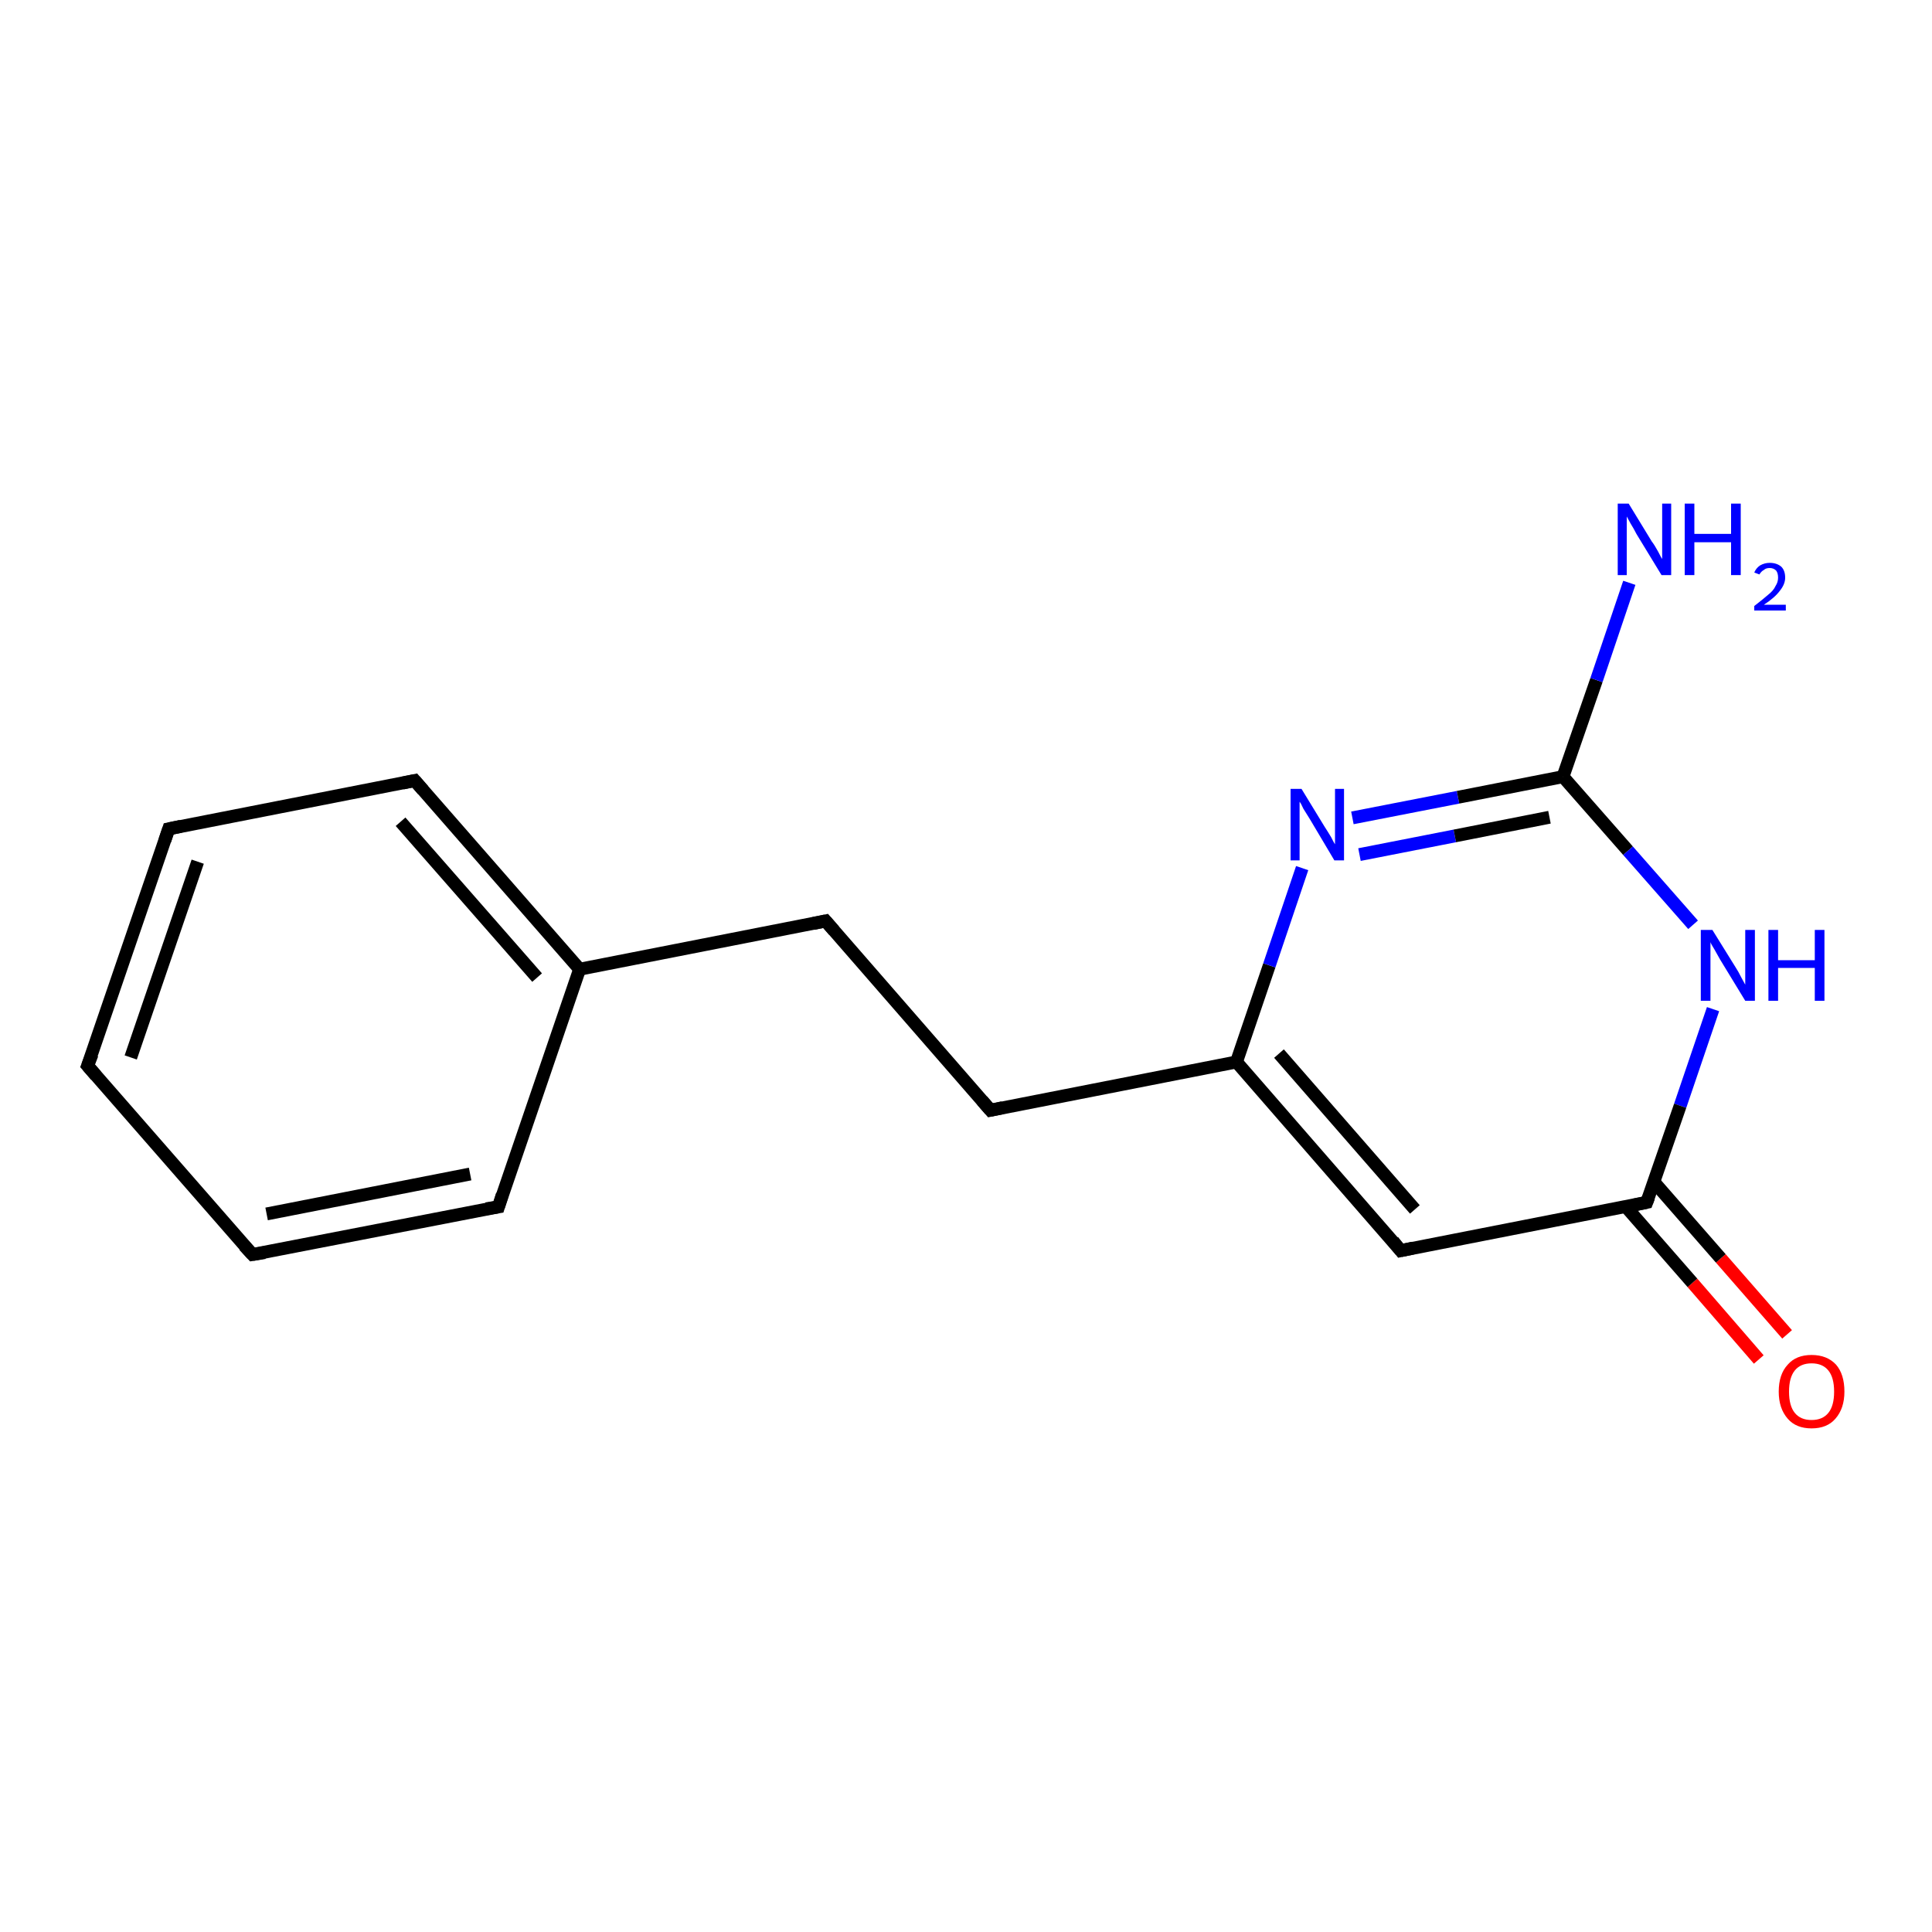 <?xml version='1.0' encoding='iso-8859-1'?>
<svg version='1.1' baseProfile='full'
              xmlns='http://www.w3.org/2000/svg'
                      xmlns:rdkit='http://www.rdkit.org/xml'
                      xmlns:xlink='http://www.w3.org/1999/xlink'
                  xml:space='preserve'
width='300px' height='300px' viewBox='0 0 300 300'>
<!-- END OF HEADER -->
<rect style='opacity:1.0;fill:#FFFFFF;stroke:none' width='300.0' height='300.0' x='0.0' y='0.0'> </rect>
<path class='bond-0 atom-0 atom-1' d='M 273.1,211.1 L 262.8,199.2' style='fill:none;fill-rule:evenodd;stroke:#FF0000;stroke-width:2.0px;stroke-linecap:butt;stroke-linejoin:miter;stroke-opacity:1' />
<path class='bond-0 atom-0 atom-1' d='M 262.8,199.2 L 252.4,187.3' style='fill:none;fill-rule:evenodd;stroke:#000000;stroke-width:2.0px;stroke-linecap:butt;stroke-linejoin:miter;stroke-opacity:1' />
<path class='bond-0 atom-0 atom-1' d='M 277.5,207.2 L 267.2,195.4' style='fill:none;fill-rule:evenodd;stroke:#FF0000;stroke-width:2.0px;stroke-linecap:butt;stroke-linejoin:miter;stroke-opacity:1' />
<path class='bond-0 atom-0 atom-1' d='M 267.2,195.4 L 256.8,183.5' style='fill:none;fill-rule:evenodd;stroke:#000000;stroke-width:2.0px;stroke-linecap:butt;stroke-linejoin:miter;stroke-opacity:1' />
<path class='bond-1 atom-1 atom-2' d='M 255.7,186.7 L 217.5,194.2' style='fill:none;fill-rule:evenodd;stroke:#000000;stroke-width:2.0px;stroke-linecap:butt;stroke-linejoin:miter;stroke-opacity:1' />
<path class='bond-2 atom-2 atom-3' d='M 217.5,194.2 L 192.0,164.9' style='fill:none;fill-rule:evenodd;stroke:#000000;stroke-width:2.0px;stroke-linecap:butt;stroke-linejoin:miter;stroke-opacity:1' />
<path class='bond-2 atom-2 atom-3' d='M 219.7,187.8 L 198.6,163.6' style='fill:none;fill-rule:evenodd;stroke:#000000;stroke-width:2.0px;stroke-linecap:butt;stroke-linejoin:miter;stroke-opacity:1' />
<path class='bond-3 atom-3 atom-4' d='M 192.0,164.9 L 197.1,149.9' style='fill:none;fill-rule:evenodd;stroke:#000000;stroke-width:2.0px;stroke-linecap:butt;stroke-linejoin:miter;stroke-opacity:1' />
<path class='bond-3 atom-3 atom-4' d='M 197.1,149.9 L 202.2,134.8' style='fill:none;fill-rule:evenodd;stroke:#0000FF;stroke-width:2.0px;stroke-linecap:butt;stroke-linejoin:miter;stroke-opacity:1' />
<path class='bond-4 atom-4 atom-5' d='M 210.0,127.0 L 226.4,123.8' style='fill:none;fill-rule:evenodd;stroke:#0000FF;stroke-width:2.0px;stroke-linecap:butt;stroke-linejoin:miter;stroke-opacity:1' />
<path class='bond-4 atom-4 atom-5' d='M 226.4,123.8 L 242.7,120.6' style='fill:none;fill-rule:evenodd;stroke:#000000;stroke-width:2.0px;stroke-linecap:butt;stroke-linejoin:miter;stroke-opacity:1' />
<path class='bond-4 atom-4 atom-5' d='M 211.1,132.7 L 225.9,129.8' style='fill:none;fill-rule:evenodd;stroke:#0000FF;stroke-width:2.0px;stroke-linecap:butt;stroke-linejoin:miter;stroke-opacity:1' />
<path class='bond-4 atom-4 atom-5' d='M 225.9,129.8 L 240.6,126.9' style='fill:none;fill-rule:evenodd;stroke:#000000;stroke-width:2.0px;stroke-linecap:butt;stroke-linejoin:miter;stroke-opacity:1' />
<path class='bond-5 atom-5 atom-6' d='M 242.7,120.6 L 247.9,105.6' style='fill:none;fill-rule:evenodd;stroke:#000000;stroke-width:2.0px;stroke-linecap:butt;stroke-linejoin:miter;stroke-opacity:1' />
<path class='bond-5 atom-5 atom-6' d='M 247.9,105.6 L 253.0,90.5' style='fill:none;fill-rule:evenodd;stroke:#0000FF;stroke-width:2.0px;stroke-linecap:butt;stroke-linejoin:miter;stroke-opacity:1' />
<path class='bond-6 atom-5 atom-7' d='M 242.7,120.6 L 252.8,132.1' style='fill:none;fill-rule:evenodd;stroke:#000000;stroke-width:2.0px;stroke-linecap:butt;stroke-linejoin:miter;stroke-opacity:1' />
<path class='bond-6 atom-5 atom-7' d='M 252.8,132.1 L 262.9,143.6' style='fill:none;fill-rule:evenodd;stroke:#0000FF;stroke-width:2.0px;stroke-linecap:butt;stroke-linejoin:miter;stroke-opacity:1' />
<path class='bond-7 atom-3 atom-8' d='M 192.0,164.9 L 153.8,172.4' style='fill:none;fill-rule:evenodd;stroke:#000000;stroke-width:2.0px;stroke-linecap:butt;stroke-linejoin:miter;stroke-opacity:1' />
<path class='bond-8 atom-8 atom-9' d='M 153.8,172.4 L 128.2,143.0' style='fill:none;fill-rule:evenodd;stroke:#000000;stroke-width:2.0px;stroke-linecap:butt;stroke-linejoin:miter;stroke-opacity:1' />
<path class='bond-9 atom-9 atom-10' d='M 128.2,143.0 L 90.0,150.5' style='fill:none;fill-rule:evenodd;stroke:#000000;stroke-width:2.0px;stroke-linecap:butt;stroke-linejoin:miter;stroke-opacity:1' />
<path class='bond-10 atom-10 atom-11' d='M 90.0,150.5 L 64.4,121.2' style='fill:none;fill-rule:evenodd;stroke:#000000;stroke-width:2.0px;stroke-linecap:butt;stroke-linejoin:miter;stroke-opacity:1' />
<path class='bond-10 atom-10 atom-11' d='M 83.4,151.8 L 62.2,127.6' style='fill:none;fill-rule:evenodd;stroke:#000000;stroke-width:2.0px;stroke-linecap:butt;stroke-linejoin:miter;stroke-opacity:1' />
<path class='bond-11 atom-11 atom-12' d='M 64.4,121.2 L 26.2,128.7' style='fill:none;fill-rule:evenodd;stroke:#000000;stroke-width:2.0px;stroke-linecap:butt;stroke-linejoin:miter;stroke-opacity:1' />
<path class='bond-12 atom-12 atom-13' d='M 26.2,128.7 L 13.6,165.5' style='fill:none;fill-rule:evenodd;stroke:#000000;stroke-width:2.0px;stroke-linecap:butt;stroke-linejoin:miter;stroke-opacity:1' />
<path class='bond-12 atom-12 atom-13' d='M 30.7,133.8 L 20.3,164.2' style='fill:none;fill-rule:evenodd;stroke:#000000;stroke-width:2.0px;stroke-linecap:butt;stroke-linejoin:miter;stroke-opacity:1' />
<path class='bond-13 atom-13 atom-14' d='M 13.6,165.5 L 39.2,194.8' style='fill:none;fill-rule:evenodd;stroke:#000000;stroke-width:2.0px;stroke-linecap:butt;stroke-linejoin:miter;stroke-opacity:1' />
<path class='bond-14 atom-14 atom-15' d='M 39.2,194.8 L 77.4,187.4' style='fill:none;fill-rule:evenodd;stroke:#000000;stroke-width:2.0px;stroke-linecap:butt;stroke-linejoin:miter;stroke-opacity:1' />
<path class='bond-14 atom-14 atom-15' d='M 41.4,188.5 L 73.0,182.3' style='fill:none;fill-rule:evenodd;stroke:#000000;stroke-width:2.0px;stroke-linecap:butt;stroke-linejoin:miter;stroke-opacity:1' />
<path class='bond-15 atom-7 atom-1' d='M 266.0,156.7 L 260.9,171.7' style='fill:none;fill-rule:evenodd;stroke:#0000FF;stroke-width:2.0px;stroke-linecap:butt;stroke-linejoin:miter;stroke-opacity:1' />
<path class='bond-15 atom-7 atom-1' d='M 260.9,171.7 L 255.7,186.7' style='fill:none;fill-rule:evenodd;stroke:#000000;stroke-width:2.0px;stroke-linecap:butt;stroke-linejoin:miter;stroke-opacity:1' />
<path class='bond-16 atom-15 atom-10' d='M 77.4,187.4 L 90.0,150.5' style='fill:none;fill-rule:evenodd;stroke:#000000;stroke-width:2.0px;stroke-linecap:butt;stroke-linejoin:miter;stroke-opacity:1' />
<path d='M 253.8,187.1 L 255.7,186.7 L 256.0,185.9' style='fill:none;stroke:#000000;stroke-width:2.0px;stroke-linecap:butt;stroke-linejoin:miter;stroke-opacity:1;' />
<path d='M 219.4,193.8 L 217.5,194.2 L 216.3,192.7' style='fill:none;stroke:#000000;stroke-width:2.0px;stroke-linecap:butt;stroke-linejoin:miter;stroke-opacity:1;' />
<path d='M 155.7,172.0 L 153.8,172.4 L 152.5,170.9' style='fill:none;stroke:#000000;stroke-width:2.0px;stroke-linecap:butt;stroke-linejoin:miter;stroke-opacity:1;' />
<path d='M 129.5,144.5 L 128.2,143.0 L 126.3,143.4' style='fill:none;stroke:#000000;stroke-width:2.0px;stroke-linecap:butt;stroke-linejoin:miter;stroke-opacity:1;' />
<path d='M 65.7,122.7 L 64.4,121.2 L 62.5,121.6' style='fill:none;stroke:#000000;stroke-width:2.0px;stroke-linecap:butt;stroke-linejoin:miter;stroke-opacity:1;' />
<path d='M 28.1,128.3 L 26.2,128.7 L 25.6,130.5' style='fill:none;stroke:#000000;stroke-width:2.0px;stroke-linecap:butt;stroke-linejoin:miter;stroke-opacity:1;' />
<path d='M 14.3,163.7 L 13.6,165.5 L 14.9,167.0' style='fill:none;stroke:#000000;stroke-width:2.0px;stroke-linecap:butt;stroke-linejoin:miter;stroke-opacity:1;' />
<path d='M 37.9,193.4 L 39.2,194.8 L 41.1,194.5' style='fill:none;stroke:#000000;stroke-width:2.0px;stroke-linecap:butt;stroke-linejoin:miter;stroke-opacity:1;' />
<path d='M 75.5,187.7 L 77.4,187.4 L 78.0,185.5' style='fill:none;stroke:#000000;stroke-width:2.0px;stroke-linecap:butt;stroke-linejoin:miter;stroke-opacity:1;' />
<path class='atom-0' d='M 276.2 216.1
Q 276.2 213.4, 277.6 211.9
Q 278.9 210.4, 281.3 210.4
Q 283.7 210.4, 285.1 211.9
Q 286.4 213.4, 286.4 216.1
Q 286.4 218.7, 285.0 220.3
Q 283.7 221.8, 281.3 221.8
Q 278.9 221.8, 277.6 220.3
Q 276.2 218.7, 276.2 216.1
M 281.3 220.5
Q 283.0 220.5, 283.9 219.4
Q 284.8 218.3, 284.8 216.1
Q 284.8 213.9, 283.9 212.8
Q 283.0 211.7, 281.3 211.7
Q 279.6 211.7, 278.7 212.8
Q 277.8 213.9, 277.8 216.1
Q 277.8 218.3, 278.7 219.4
Q 279.6 220.5, 281.3 220.5
' fill='#FF0000'/>
<path class='atom-4' d='M 202.1 122.5
L 205.7 128.4
Q 206.1 129.0, 206.7 130.0
Q 207.2 131.0, 207.3 131.1
L 207.3 122.5
L 208.7 122.5
L 208.7 133.6
L 207.2 133.6
L 203.4 127.2
Q 202.9 126.4, 202.4 125.6
Q 202.0 124.7, 201.8 124.5
L 201.8 133.6
L 200.4 133.6
L 200.4 122.5
L 202.1 122.5
' fill='#0000FF'/>
<path class='atom-6' d='M 252.9 78.2
L 256.5 84.1
Q 256.9 84.6, 257.5 85.7
Q 258.0 86.7, 258.1 86.8
L 258.1 78.2
L 259.5 78.2
L 259.5 89.3
L 258.0 89.3
L 254.1 82.9
Q 253.7 82.1, 253.2 81.3
Q 252.7 80.4, 252.6 80.2
L 252.6 89.3
L 251.2 89.3
L 251.2 78.2
L 252.9 78.2
' fill='#0000FF'/>
<path class='atom-6' d='M 261.6 78.2
L 263.1 78.2
L 263.1 82.9
L 268.8 82.9
L 268.8 78.2
L 270.3 78.2
L 270.3 89.3
L 268.8 89.3
L 268.8 84.2
L 263.1 84.2
L 263.1 89.3
L 261.6 89.3
L 261.6 78.2
' fill='#0000FF'/>
<path class='atom-6' d='M 272.4 88.9
Q 272.7 88.2, 273.3 87.8
Q 274.0 87.4, 274.8 87.4
Q 275.9 87.4, 276.6 88.0
Q 277.2 88.6, 277.2 89.7
Q 277.2 90.7, 276.4 91.7
Q 275.6 92.8, 273.9 93.9
L 277.3 93.9
L 277.3 94.8
L 272.4 94.8
L 272.4 94.1
Q 273.7 93.1, 274.5 92.4
Q 275.4 91.7, 275.7 91.0
Q 276.1 90.4, 276.1 89.7
Q 276.1 89.0, 275.8 88.6
Q 275.4 88.2, 274.8 88.2
Q 274.2 88.2, 273.9 88.5
Q 273.5 88.7, 273.2 89.2
L 272.4 88.9
' fill='#0000FF'/>
<path class='atom-7' d='M 265.9 144.4
L 269.5 150.2
Q 269.9 150.8, 270.4 151.8
Q 271.0 152.9, 271.0 152.9
L 271.0 144.4
L 272.5 144.4
L 272.5 155.4
L 271.0 155.4
L 267.1 149.0
Q 266.7 148.3, 266.2 147.4
Q 265.7 146.6, 265.6 146.3
L 265.6 155.4
L 264.1 155.4
L 264.1 144.4
L 265.9 144.4
' fill='#0000FF'/>
<path class='atom-7' d='M 274.6 144.4
L 276.1 144.4
L 276.1 149.1
L 281.8 149.1
L 281.8 144.4
L 283.3 144.4
L 283.3 155.4
L 281.8 155.4
L 281.8 150.3
L 276.1 150.3
L 276.1 155.4
L 274.6 155.4
L 274.6 144.4
' fill='#0000FF'/>
</svg>
